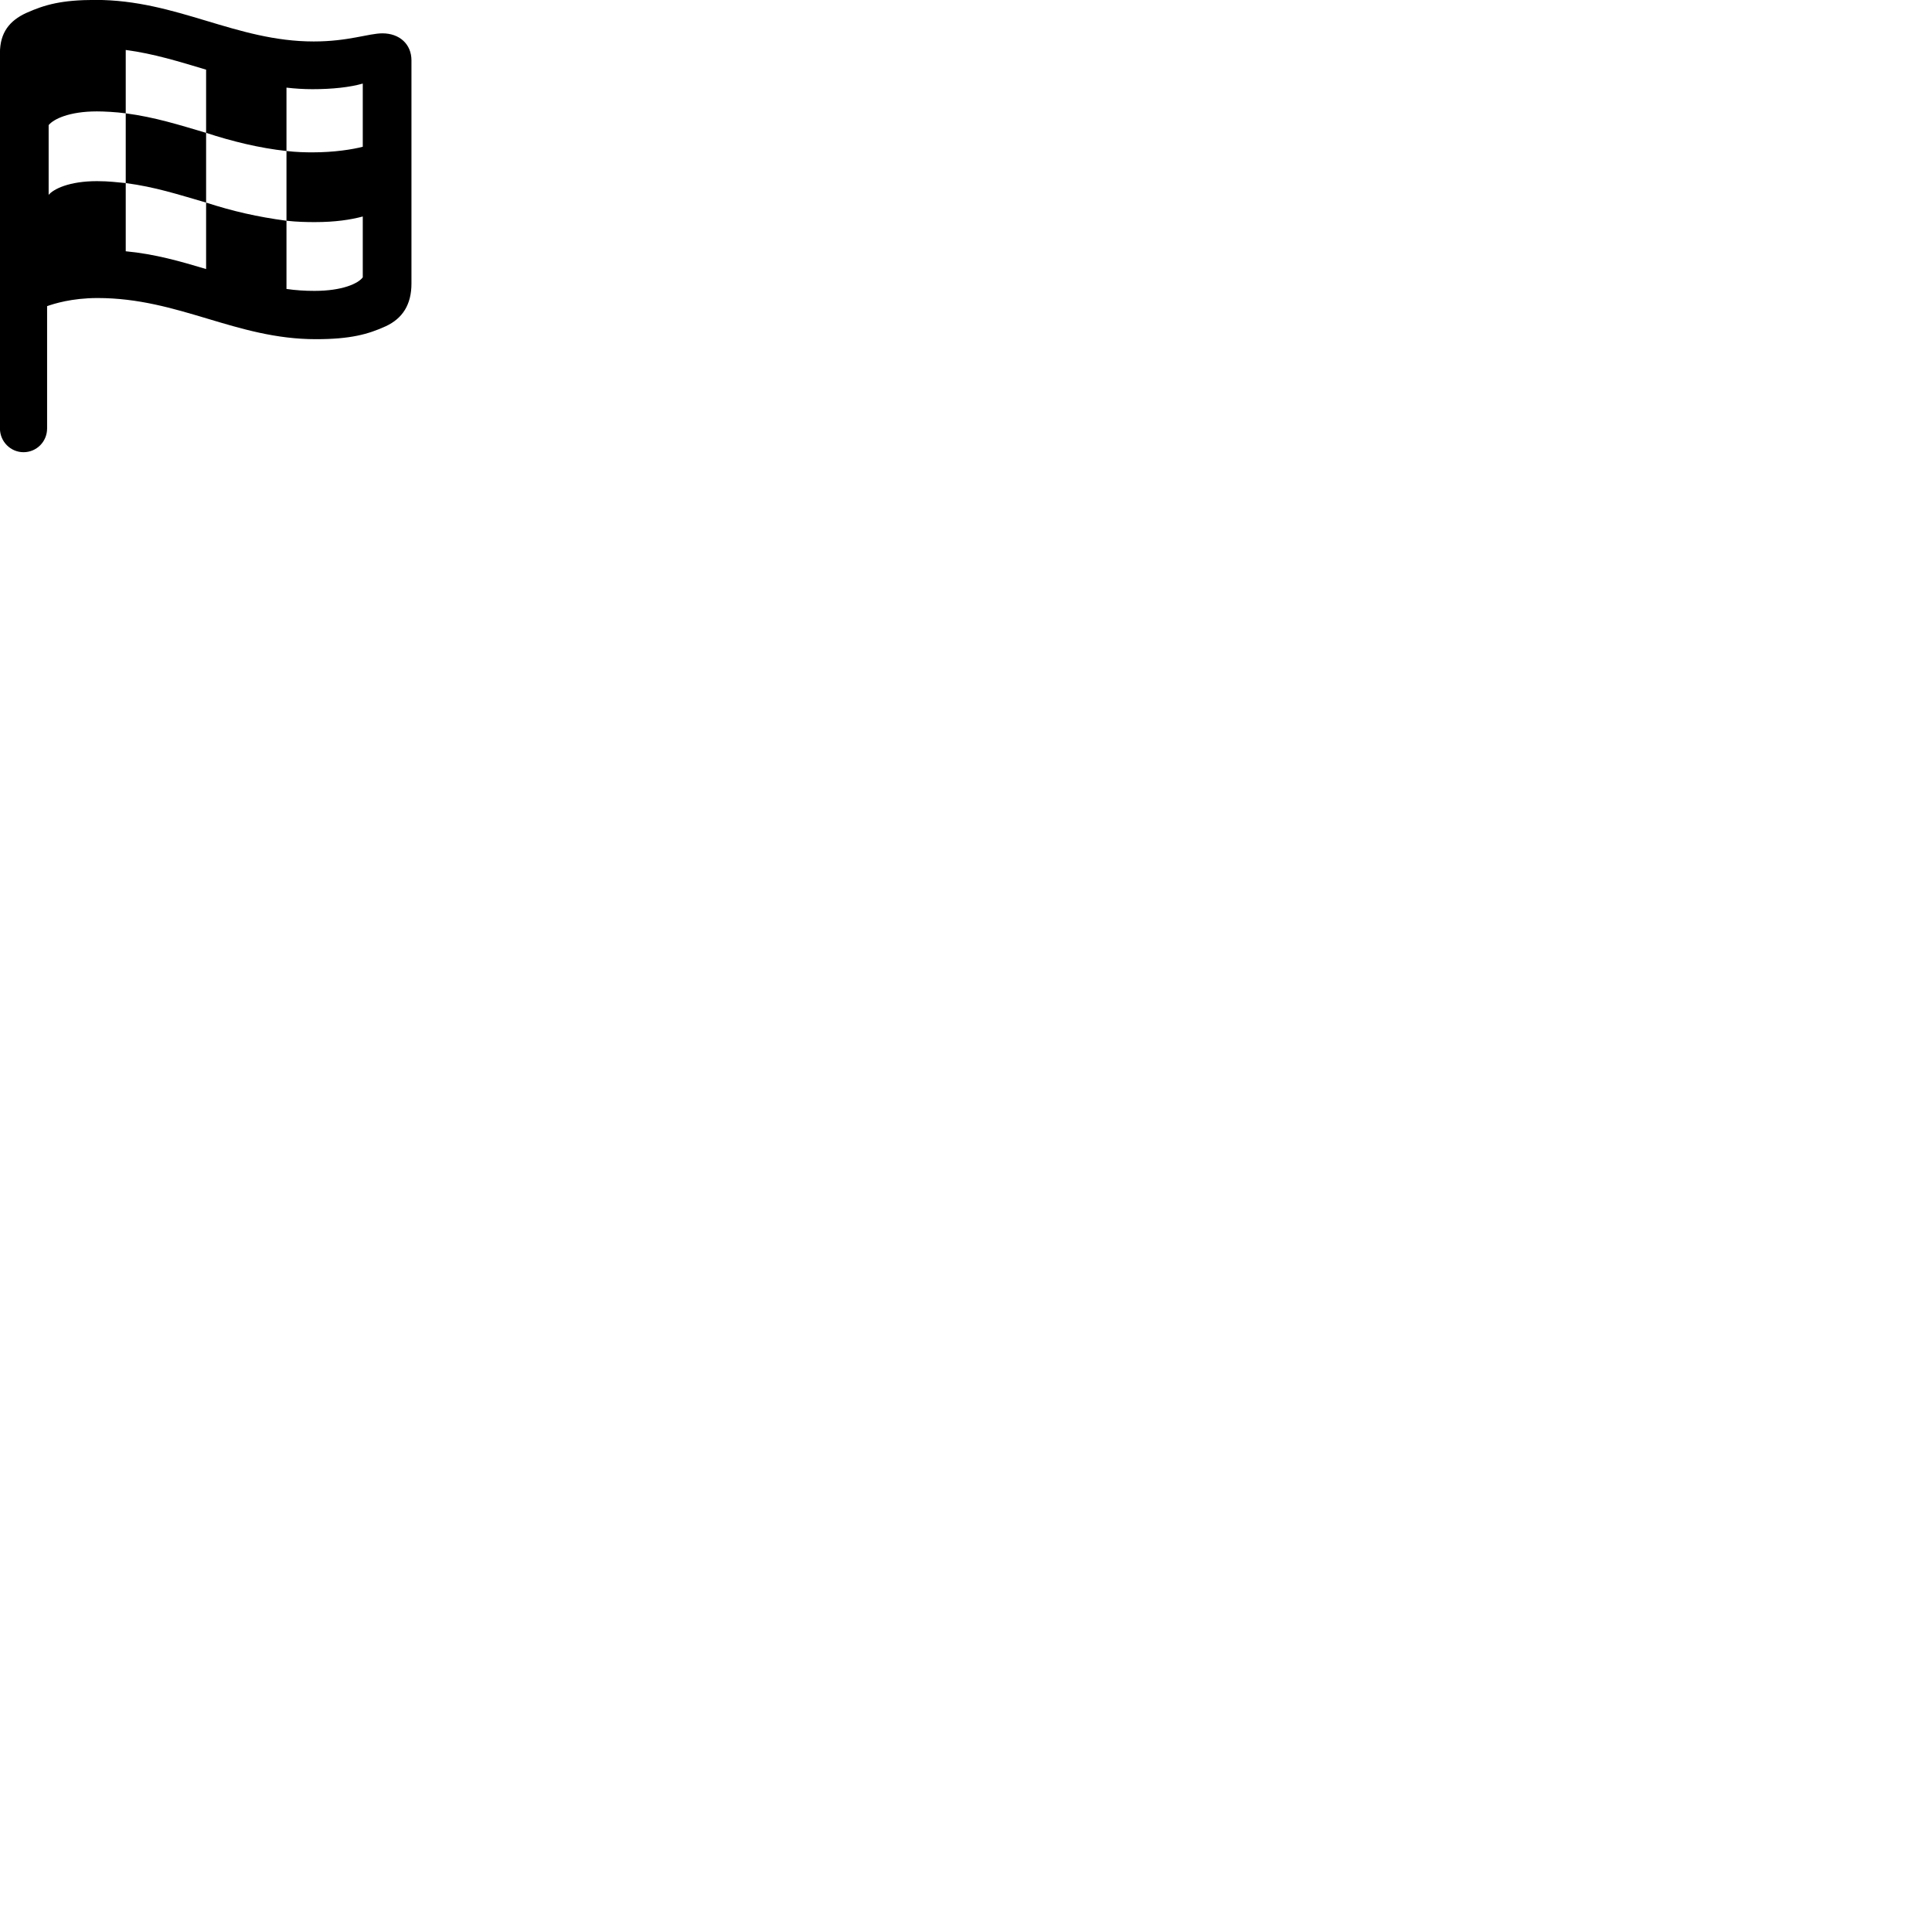 
        <svg xmlns="http://www.w3.org/2000/svg" viewBox="0 0 100 100">
            <path d="M1.218 23.406C1.887 23.406 2.438 22.866 2.438 22.176V15.846C2.777 15.726 3.708 15.426 5.048 15.426C9.268 15.426 12.207 17.556 16.348 17.556C18.128 17.556 19.047 17.306 19.968 16.886C20.828 16.486 21.297 15.776 21.297 14.676V3.126C21.297 2.276 20.668 1.726 19.797 1.726C19.078 1.726 18.038 2.146 16.238 2.146C12.197 2.146 9.168 -0.004 4.947 -0.004C3.197 -0.004 2.328 0.236 1.347 0.676C0.507 1.066 -0.003 1.676 -0.003 2.746V22.176C-0.003 22.856 0.547 23.406 1.218 23.406ZM2.518 10.086V6.476C2.768 6.166 3.578 5.766 5.018 5.766C5.367 5.766 5.997 5.796 6.508 5.866V2.586C7.957 2.776 9.297 3.196 10.668 3.606V6.876C12.008 7.316 13.438 7.666 14.828 7.816V4.536C15.258 4.586 15.717 4.616 16.168 4.616C17.218 4.616 18.108 4.516 18.777 4.326V7.596C18.238 7.736 17.297 7.886 16.168 7.886C15.807 7.886 15.348 7.876 14.828 7.816V11.426C15.377 11.486 15.877 11.496 16.297 11.496C17.348 11.496 18.137 11.376 18.777 11.206V14.356C18.538 14.676 17.718 15.056 16.277 15.056C15.787 15.056 15.307 15.026 14.828 14.956V11.426C13.328 11.226 12.057 10.936 10.668 10.486V13.926C9.367 13.536 8.018 13.146 6.508 13.006V9.476C6.058 9.436 5.647 9.376 5.018 9.376C3.578 9.376 2.768 9.786 2.518 10.086ZM6.508 9.476C8.027 9.676 9.188 10.056 10.668 10.486V6.876C9.277 6.466 8.027 6.066 6.508 5.866Z" />
        </svg>
    